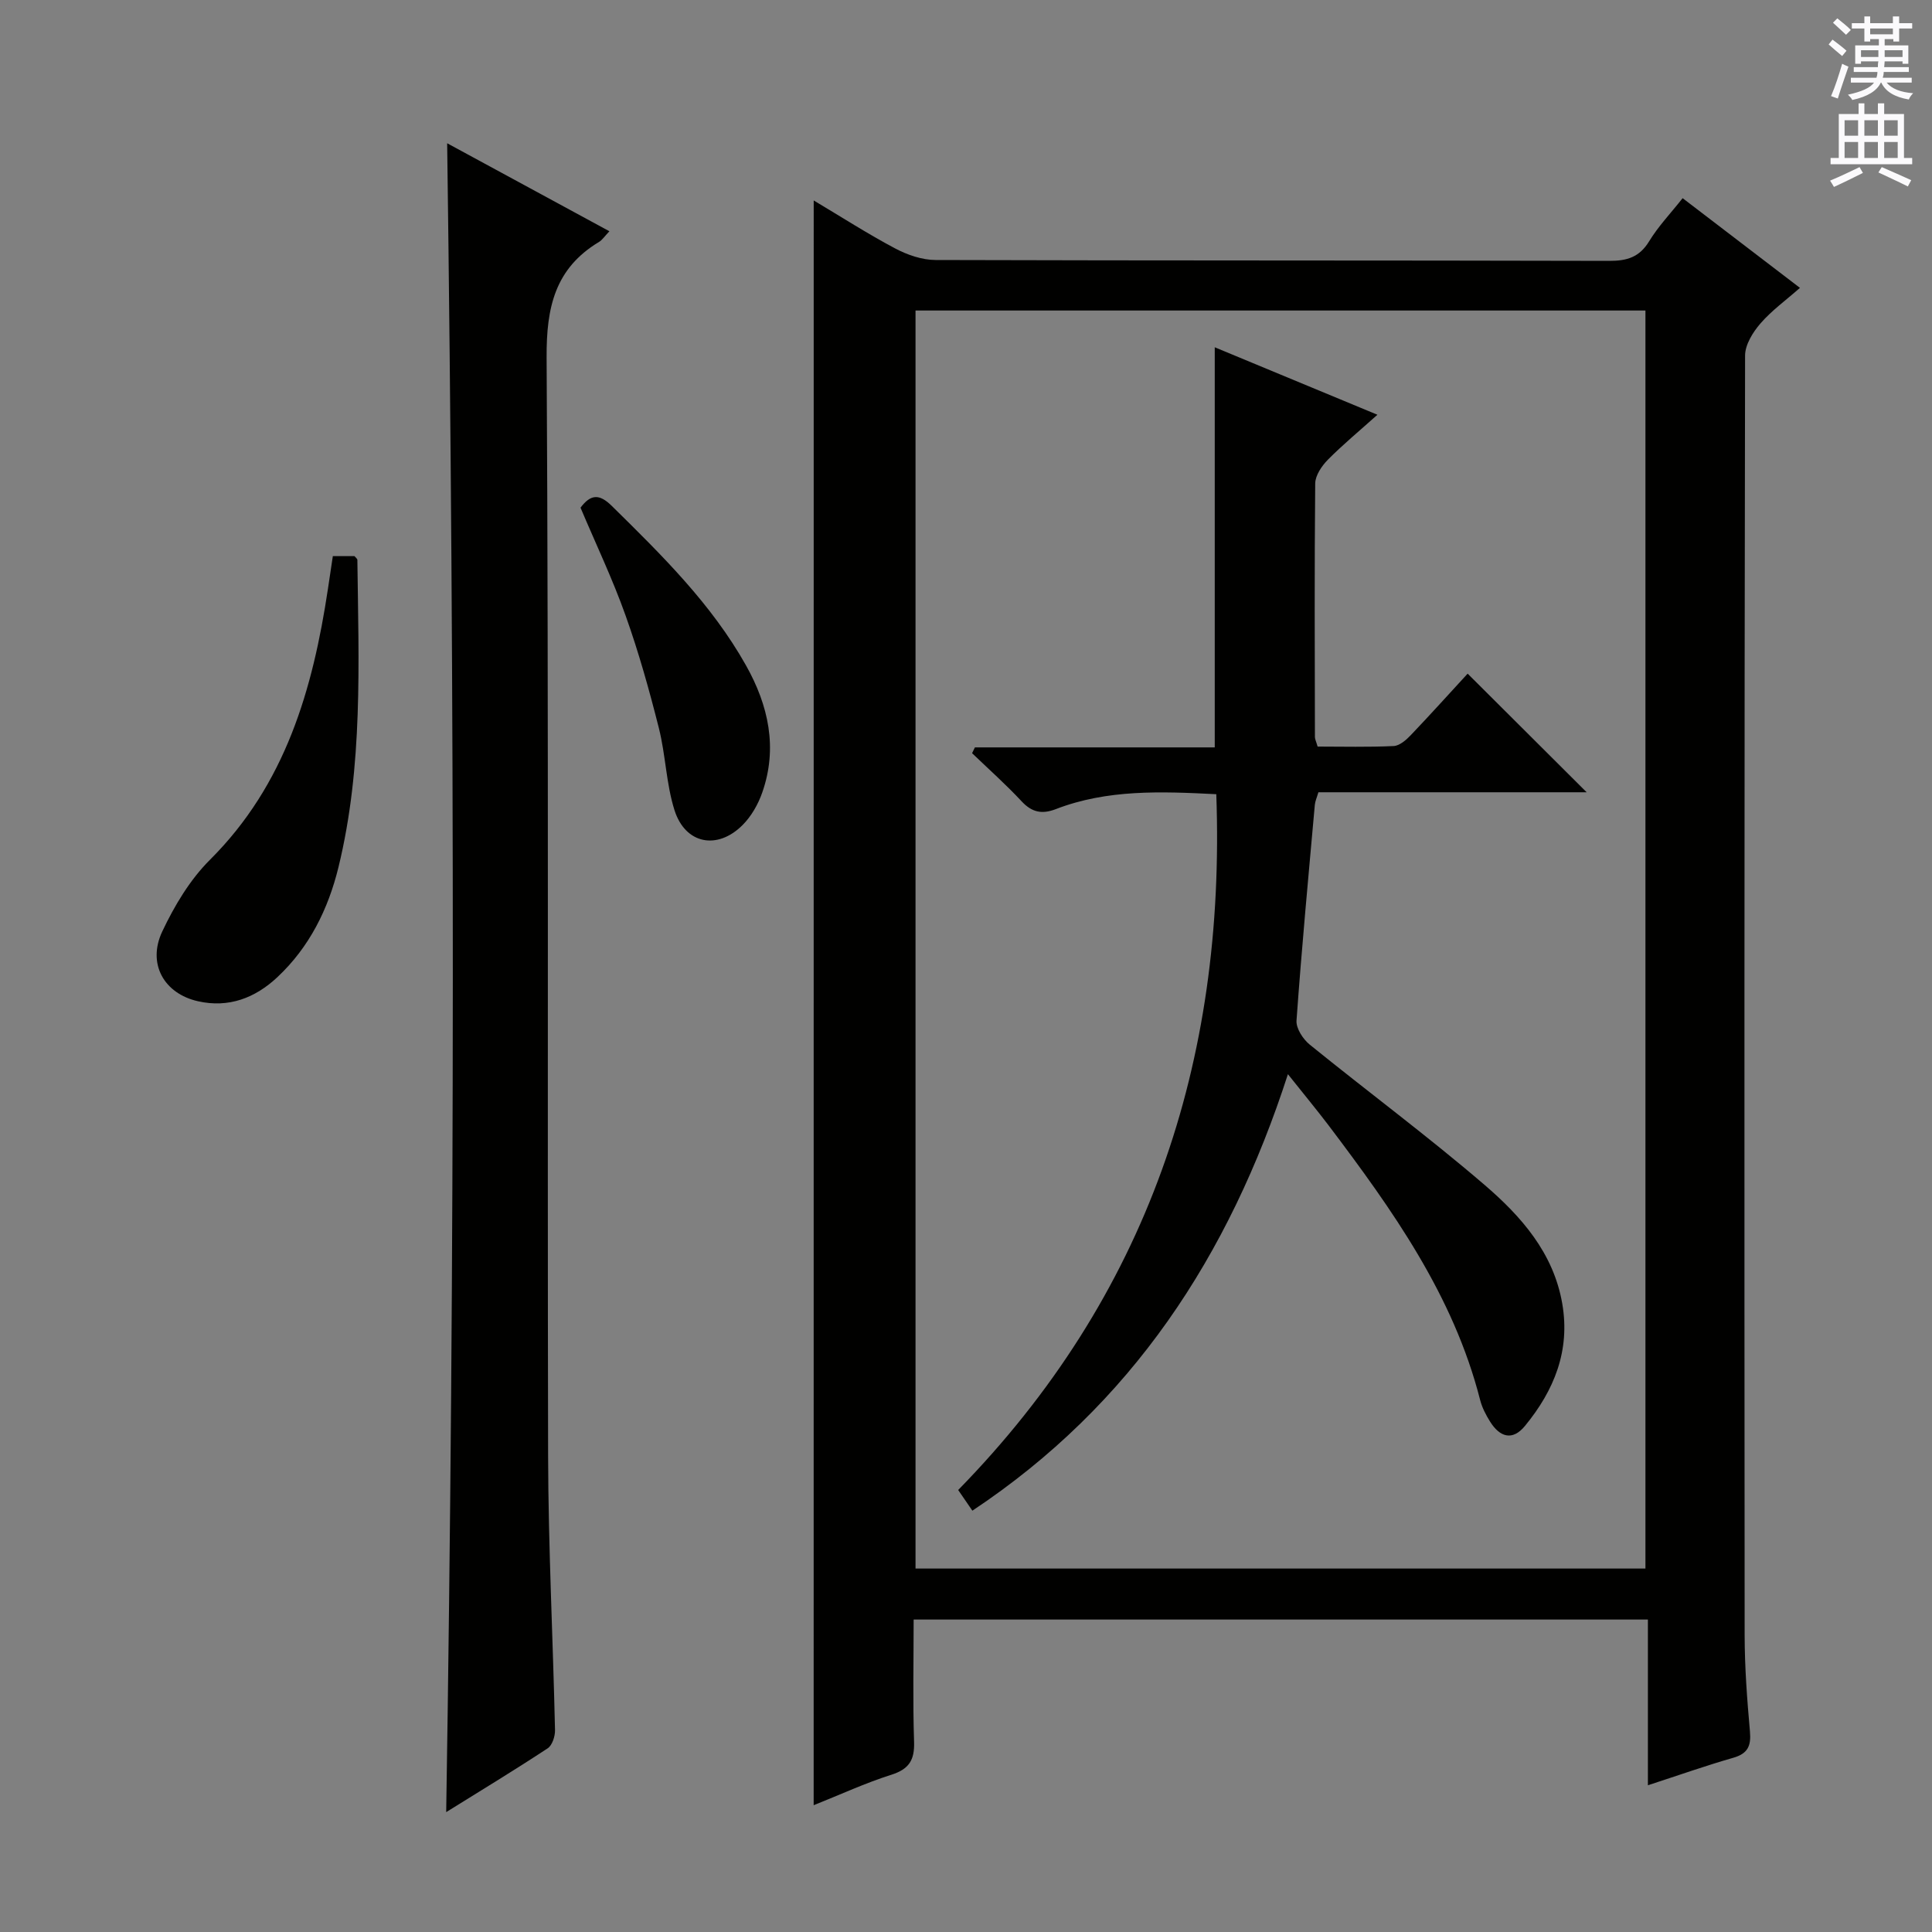 <svg enable-background="new 0 0 400 400" viewBox="0 0 400 400" xmlns="http://www.w3.org/2000/svg"><rect x="0" y="0" width="400" height="400" fill="#808080" stroke="none"/><g fill="#010100"><path d="m168.47 41.5c5.8 3.46 11.22 6.95 16.89 9.95 2.51 1.33 5.54 2.37 8.33 2.38 46.5.14 93 .06 139.49.18 3.69.01 6.25-.76 8.26-4.06 1.89-3.1 4.46-5.79 6.93-8.92 7.95 6.08 15.83 12.1 24.29 18.57-2.93 2.58-5.87 4.7-8.18 7.37-1.57 1.81-3.17 4.39-3.18 6.63-.16 88.33-.16 176.66-.09 264.99.01 6.64.51 13.3 1.1 19.92.26 2.98-.45 4.55-3.46 5.42-5.72 1.64-11.34 3.63-17.67 5.69 0-11.67 0-22.85 0-34.31-50.82 0-101.07 0-152.02 0 0 8.47-.19 16.91.09 25.34.12 3.77-1.05 5.63-4.72 6.8-5.35 1.69-10.49 4.08-16.07 6.3.01-110.9.01-221.31.01-332.25zm172.2 283.25c0-87.09 0-173.76 0-260.46-50.55 0-100.77 0-151.12 0v260.46z"/><path d="m92.58 29.66c11.24 6.1 22.24 12.06 33.59 18.22-1.03 1.08-1.48 1.81-2.14 2.2-9.14 5.5-10.92 13.56-10.86 23.92.45 75.78.14 151.56.31 227.35.04 18.95 1.01 37.89 1.43 56.84.03 1.28-.57 3.16-1.52 3.78-6.76 4.45-13.69 8.66-21.01 13.21 1.83-115.32 1.76-230.03.2-345.52z"/><path d="m68.91 115.14h4.48c.22.28.6.54.6.8.26 21.29 1.2 42.64-3.91 63.59-2.13 8.71-6.03 16.58-12.66 22.79-4.59 4.3-10.07 6.41-16.42 4.98-7.05-1.58-10.56-7.77-7.4-14.46 2.52-5.33 5.73-10.71 9.87-14.83 15.63-15.58 21.29-35.24 24.43-56.12.32-2.13.64-4.26 1.01-6.75z"/><path d="m120.19 105.11c2.11-2.8 3.88-2.92 6.47-.37 10.32 10.16 20.65 20.29 27.81 33.06 4.63 8.25 6.59 17.05 3.34 26.3-.85 2.43-2.26 4.91-4.07 6.72-5.23 5.23-11.86 3.94-14.09-3.07-1.73-5.46-1.83-11.42-3.24-17.01-1.98-7.85-4.17-15.68-6.89-23.3-2.66-7.49-6.1-14.69-9.33-22.33z"/><path d="m266.65 222.4c-12.19 37.71-32.39 68.47-65.33 90.37-.98-1.43-1.8-2.61-2.94-4.28 39.17-40.03 55.43-88.52 53.44-144.06-11.49-.58-22.57-1.02-33.23 3.09-2.86 1.1-4.94.68-7.08-1.62-3.24-3.48-6.82-6.66-10.25-9.96.19-.4.38-.8.58-1.2h49.66c0-27.85 0-55.08 0-82.84 10.92 4.53 21.86 9.06 33.68 13.97-3.77 3.38-7.17 6.19-10.26 9.31-1.27 1.29-2.6 3.25-2.62 4.92-.17 17.49-.09 34.99-.06 52.48 0 .46.25.92.56 1.99 5.18 0 10.47.14 15.74-.11 1.24-.06 2.61-1.27 3.57-2.28 4.13-4.33 8.13-8.78 11.75-12.71 8.27 8.24 16.43 16.38 24.64 24.56-18.25 0-36.83 0-55.54 0-.32 1.1-.67 1.84-.74 2.61-1.33 14.88-2.73 29.75-3.79 44.65-.12 1.62 1.35 3.87 2.75 5 12.01 9.74 24.45 18.96 36.18 29.03 7.57 6.5 14.28 14.07 16.09 24.59 1.68 9.74-1.69 17.97-7.72 25.31-2.62 3.19-5.23 2.29-7.22-.88-.87-1.39-1.67-2.93-2.07-4.51-5.53-21.67-18.19-39.38-31.36-56.82-2.51-3.3-5.16-6.5-8.43-10.61z"/></g><path d="m378.6 9.2.8-1c.9.7 1.9 1.4 2.9 2.3l-.9 1.1c-1.1-.9-2-1.7-2.8-2.4zm.5 10.7c.9-2.1 1.6-4.3 2.3-6.7.4.2.8.4 1.3.6-.7 2.1-1.5 4.3-2.2 6.6zm.4-15.2.9-.9c1 .8 2 1.6 2.8 2.4l-1 1c-1-.9-1.9-1.8-2.7-2.5zm12.5-1.3h1.2v1.4h2.7v1.1h-2.7v2.7h-1.2v-.5h-1.8v1.3h4.9v3.8h-1.2v-.5h-3.7c0 .4-.1.9-.1 1.2h5.1v1h-5.2c0 .5-.1.9-.2 1.2h6v1h-5.2c1.1 1.3 2.9 2 5.5 2.2-.4.4-.7.8-.9 1.3-2.9-.5-4.8-1.6-5.7-3.5h-.1c-.8 1.7-2.7 2.9-5.9 3.6-.2-.4-.6-.8-.9-1.1 2.8-.6 4.6-1.4 5.4-2.5h-4.8v-1h5.3c.1-.3.2-.7.2-1.2h-4.9v-1h5c0-.4 0-.8.1-1.2h-3.6v.5h-1.2v-3.8h4.9v-1.3h-1.8v.5h-1.2v-2.7h-2.6v-1.1h2.6v-1.4h1.2v1.4h4.7v-1.4zm-6.7 8.4h3.6c0-.4 0-.9 0-1.4h-3.6zm1.9-4.7h4.7v-1.2h-4.7zm6.7 3.3h-3.7v1.4h3.7z" fill="#fbfafc"/><path d="m384.7 21.4h1.3v2.2h2.8v-2.2h1.3v2.2h4.1v9.1h1.7v1.3h-16.9v-1.3h1.7v-9.1h4.1v-2.2zm.3 13.2.7 1.2c-1.8.9-3.8 1.9-6 2.9-.2-.4-.5-.8-.8-1.3 2.4-1 4.4-2 6.1-2.8zm-3.1-6.5h2.8v-3.2h-2.8zm0 4.6h2.8v-3.3h-2.8zm4.1-4.6h2.8v-3.2h-2.8zm0 4.6h2.8v-3.3h-2.8zm3.6 1.9c2.1.9 4.1 1.8 6.1 2.7l-.7 1.3c-2.2-1.1-4.2-2-6.1-2.9zm3.3-9.7h-2.8v3.2h2.8zm-2.8 7.8h2.8v-3.3h-2.8z" fill="#fbfafc"/></svg>